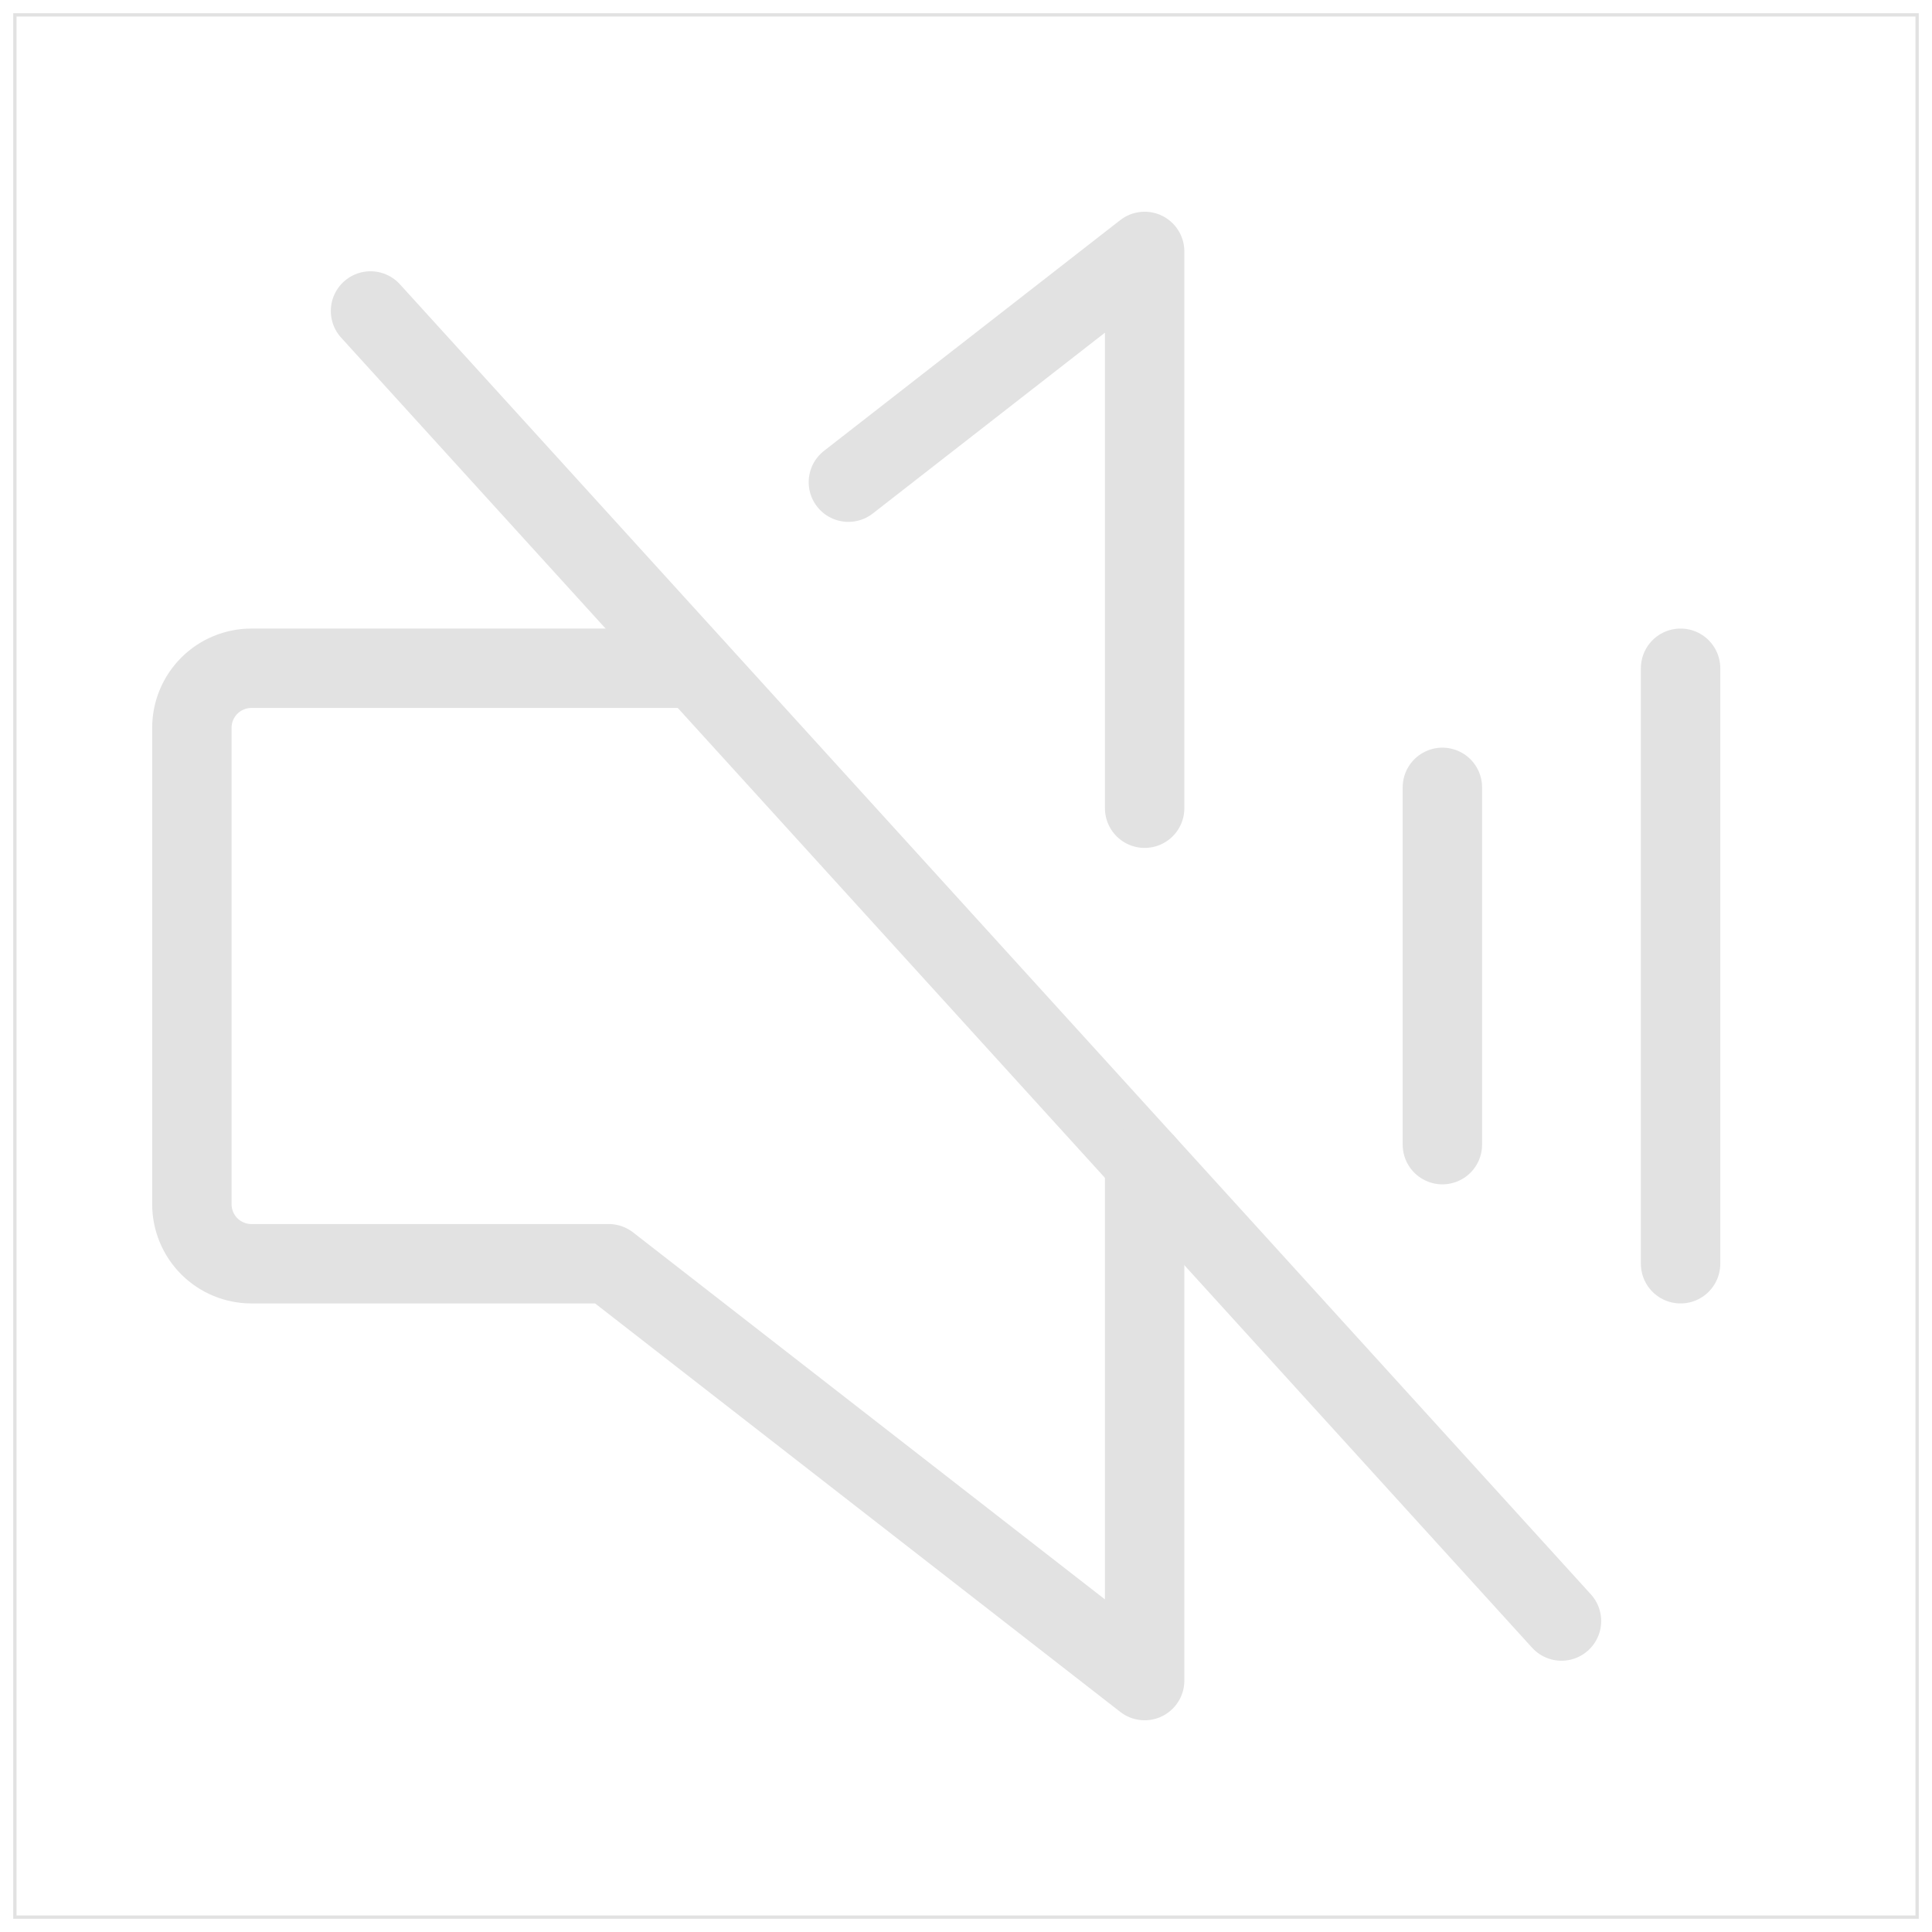 <svg width="73" height="73" viewBox="0 0 73 73" fill="none" xmlns="http://www.w3.org/2000/svg">
<path d="M0.562 72.438V0.562H72.438V72.438H0.562Z" stroke="#E2E2E2" stroke-width="0.125"/>
<path d="M54.5 29.75V43.25" stroke="#E2E2E2" stroke-width="3" stroke-linecap="round" stroke-linejoin="round"/>
<path d="M63.5 25.25V47.75" stroke="#E2E2E2" stroke-width="3" stroke-linecap="round" stroke-linejoin="round"/>
<path d="M14 11.75L59 61.25" stroke="#E2E2E2" stroke-width="3" stroke-linecap="round" stroke-linejoin="round"/>
<path d="M32.056 18.219L43.25 9.5V30.538" stroke="#E2E2E2" stroke-width="3" stroke-linecap="round" stroke-linejoin="round"/>
<path d="M43.25 43.925V63.5L23 47.75H9.5C8.903 47.75 8.331 47.513 7.909 47.091C7.487 46.669 7.25 46.097 7.25 45.5V27.5C7.25 26.903 7.487 26.331 7.909 25.909C8.331 25.487 8.903 25.25 9.5 25.25H26.262" stroke="#E2E2E2" stroke-width="3" stroke-linecap="round" stroke-linejoin="round"/>
</svg>
